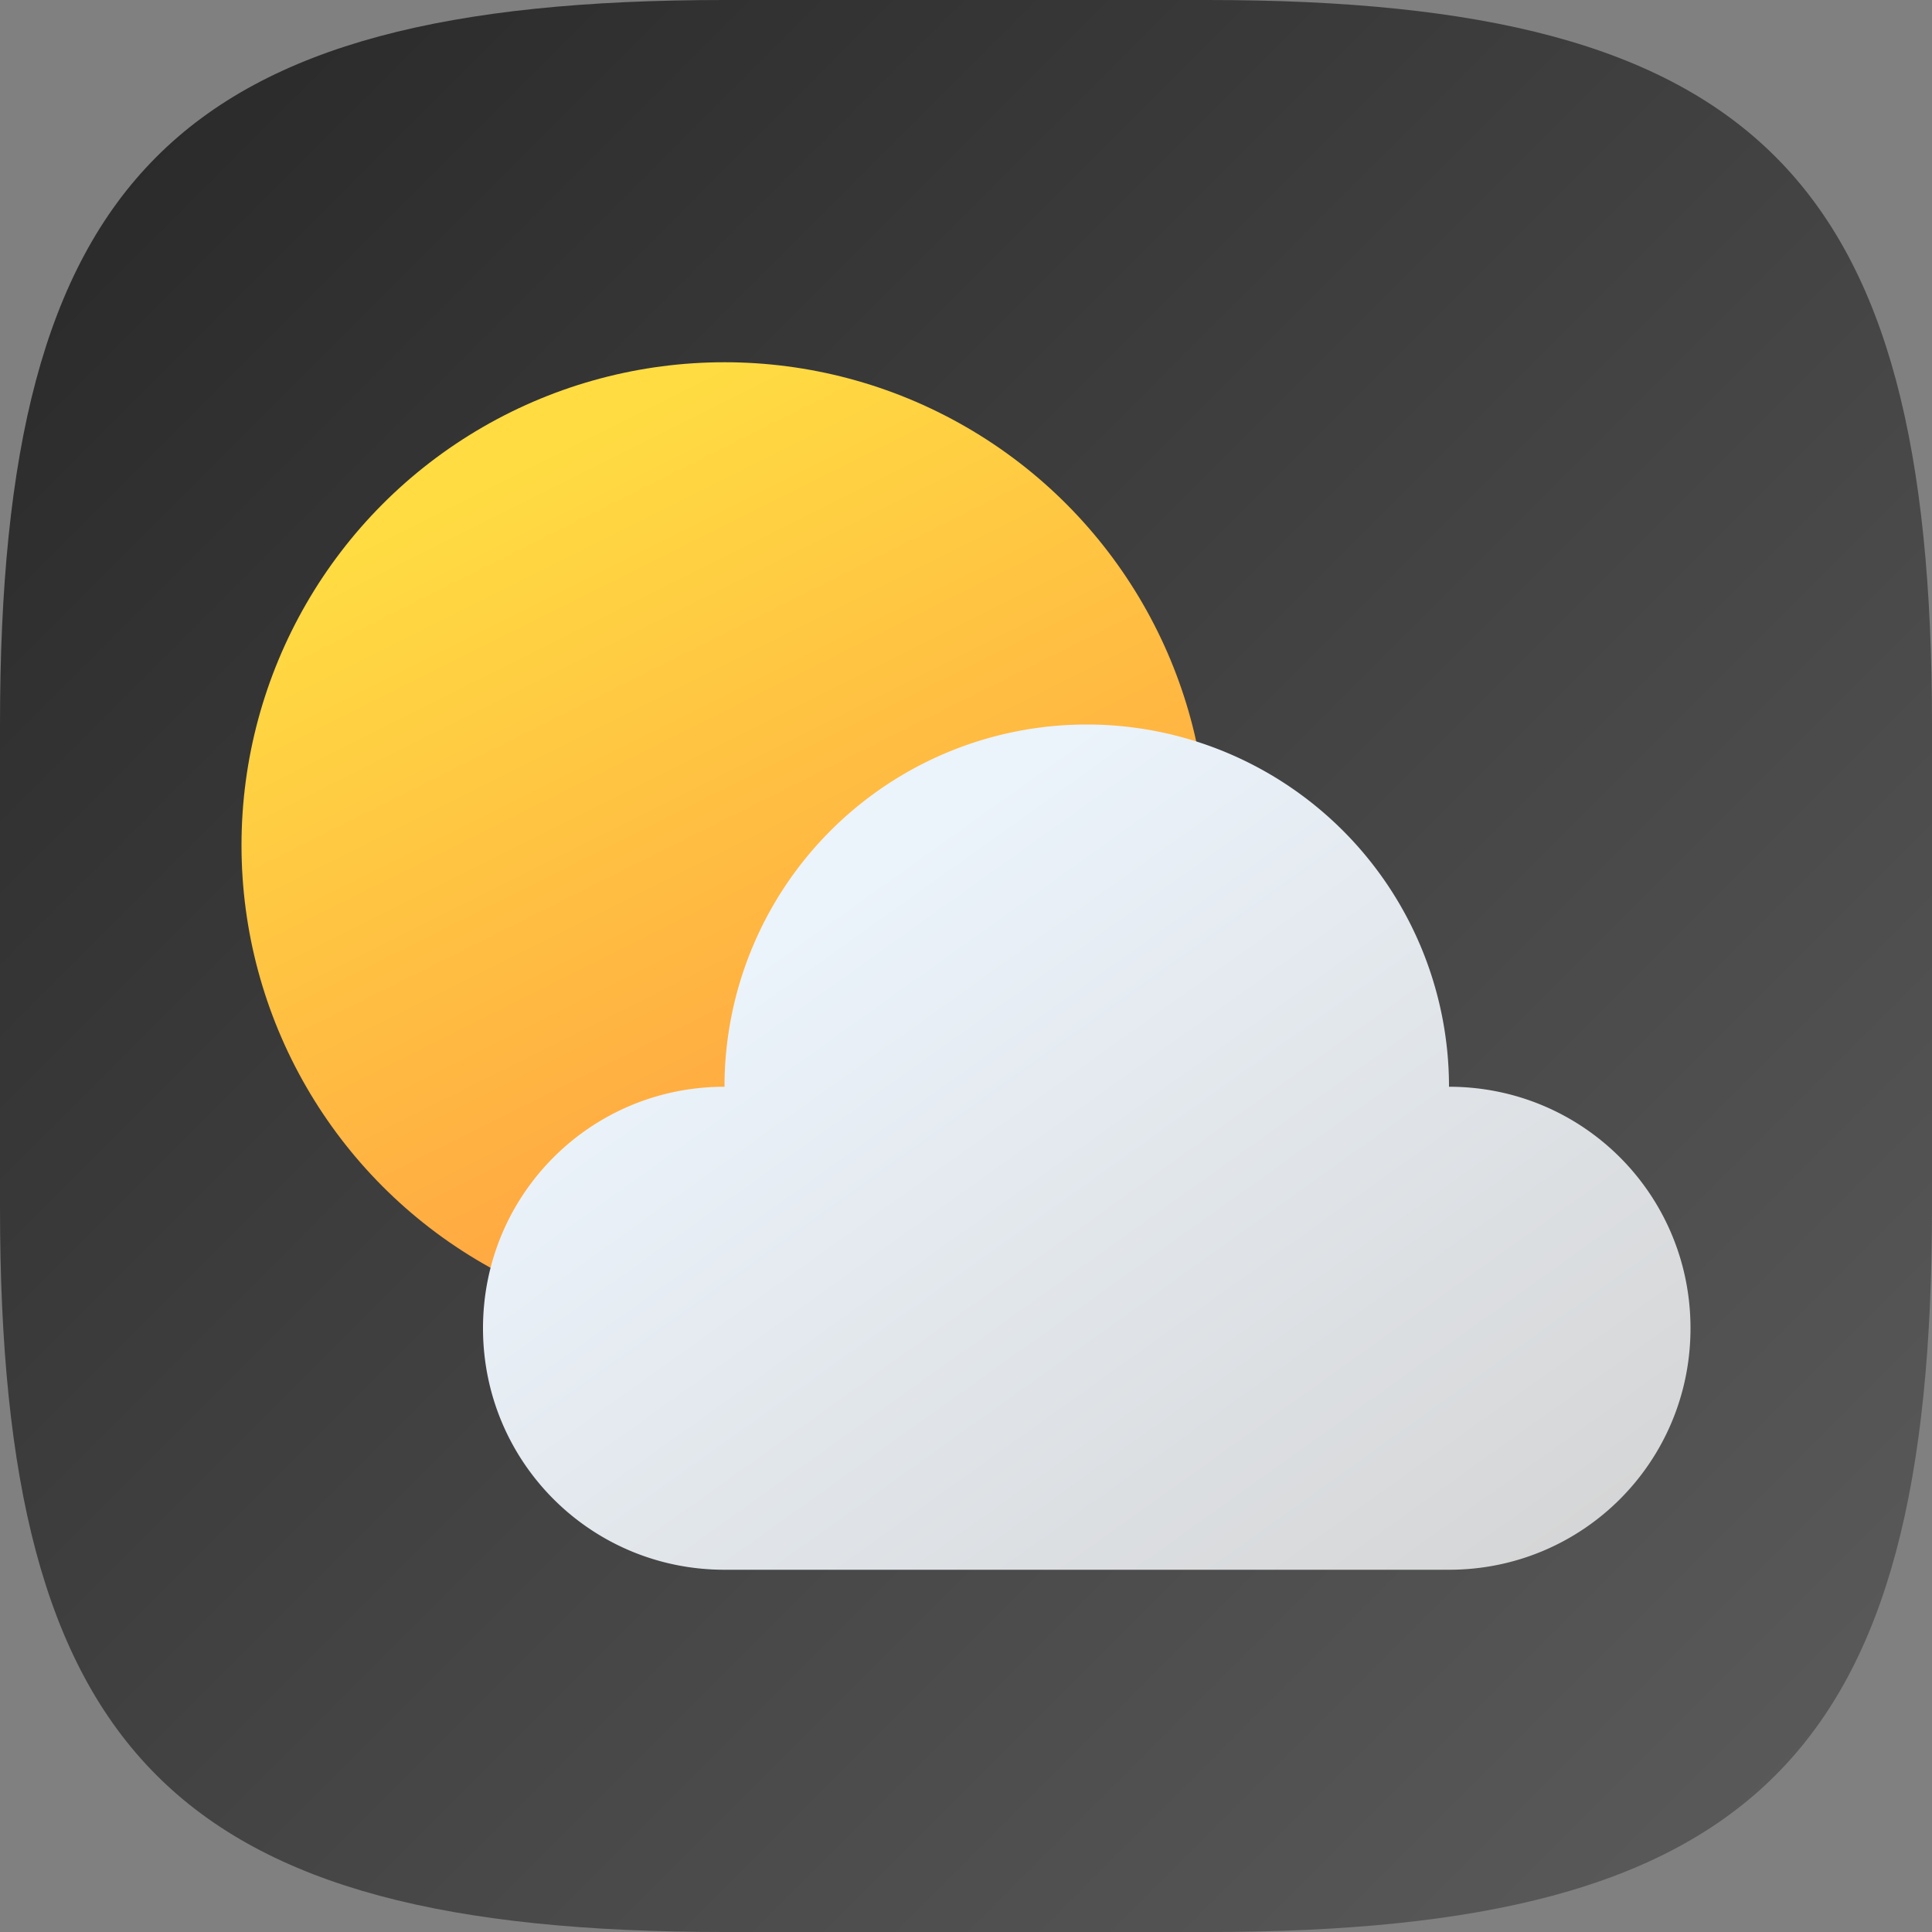 <?xml version="1.0" encoding="UTF-8" standalone="no"?>
<!-- Created with Inkscape (http://www.inkscape.org/) -->

<svg
   width="16"
   height="16"
   viewBox="0 0 16 16"
   version="1.1"
   id="svg5"
   inkscape:version="1.4 (e7c3feb100, 2024-10-09)"
   sodipodi:docname="indicator-weather.svg"
   xmlns:inkscape="http://www.inkscape.org/namespaces/inkscape"
   xmlns:sodipodi="http://sodipodi.sourceforge.net/DTD/sodipodi-0.dtd"
   xmlns:xlink="http://www.w3.org/1999/xlink"
   xmlns="http://www.w3.org/2000/svg"
   xmlns:svg="http://www.w3.org/2000/svg">
  <rect x="0" y="0" width="16" height="16" fill="#808080" stroke="none"/>
  <sodipodi:namedview
     id="namedview7"
     pagecolor="#ffffff"
     bordercolor="#000000"
     borderopacity="0.25"
     inkscape:showpageshadow="2"
     inkscape:pageopacity="0.0"
     inkscape:pagecheckerboard="0"
     inkscape:deskcolor="#d1d1d1"
     inkscape:document-units="px"
     showgrid="false"
     inkscape:zoom="49.125"
     inkscape:cx="8"
     inkscape:cy="8"
     inkscape:window-width="1920"
     inkscape:window-height="1011"
     inkscape:window-x="0"
     inkscape:window-y="0"
     inkscape:window-maximized="1"
     inkscape:current-layer="svg5" />
  <defs
     id="defs2">
    <linearGradient
       inkscape:collect="always"
       id="linearGradient4367">
      <stop
         style="stop-color:#d3d3d3;stop-opacity:1;"
         offset="0"
         id="stop4363" />
      <stop
         style="stop-color:#ebf3fb;stop-opacity:1;"
         offset="1"
         id="stop4365" />
    </linearGradient>
    <linearGradient
       inkscape:collect="always"
       xlink:href="#linearGradient2879"
       id="linearGradient2881"
       x1="29"
       y1="29"
       x2="16"
       y2="3"
       gradientUnits="userSpaceOnUse"
       gradientTransform="matrix(0.308,0,0,0.308,1.077,2.077)" />
    <linearGradient
       inkscape:collect="always"
       id="linearGradient2879">
      <stop
         style="stop-color:#ff8e42;stop-opacity:1;"
         offset="0"
         id="stop2875" />
      <stop
         style="stop-color:#ffdc42;stop-opacity:1;"
         offset="1"
         id="stop2877" />
    </linearGradient>
    <linearGradient
       inkscape:collect="always"
       xlink:href="#linearGradient4367"
       id="linearGradient3567"
       x1="14"
       y1="13"
       x2="9"
       y2="6"
       gradientUnits="userSpaceOnUse" />
    <linearGradient
       inkscape:collect="always"
       xlink:href="#4852"
       id="linearGradient1091"
       x1="0"
       y1="0"
       x2="16"
       y2="16"
       gradientUnits="userSpaceOnUse" />
    <linearGradient
       inkscape:collect="always"
       id="4852">
      <stop
         style="stop-color:#272727;stop-opacity:1;"
         offset="0"
         id="stop14555" />
      <stop
         style="stop-color:#5d5d5d;stop-opacity:1;"
         offset="1"
         id="stop14557" />
    </linearGradient>
  </defs>
  <path
     id="path530"
     style="fill:url(#linearGradient1091);fill-opacity:1;stroke-width:0.5;stroke-linecap:round;stroke-linejoin:round"
     d="M 6,0 C 1.449,0 0,1.47 0,6 v 4 c 0,4.53 1.449,6 6,6 h 4 c 4.551,0 6,-1.47 6,-6 V 6 C 16,1.47 14.551,0 10,0 Z" />
  <circle
     style="fill:url(#linearGradient2881);fill-opacity:1;stroke:none;stroke-width:0.615;stroke-linecap:round;stroke-linejoin:round;stroke-dasharray:none;stroke-opacity:1"
     id="path2873"
     cx="6"
     cy="7"
     r="4" />
  <path
     id="rect3193"
     style="fill:url(#linearGradient3567);stroke-linecap:round;stroke-linejoin:round;fill-opacity:1"
     d="M 9 6 A 3 3 0 0 0 6 9 C 4.892 9 4 9.892 4 11 C 4 12.108 4.892 13 6 13 L 12 13 C 13.108 13 14 12.108 14 11 C 14 9.892 13.108 9 12 9 A 3 3 0 0 0 9 6 z " />
</svg>
